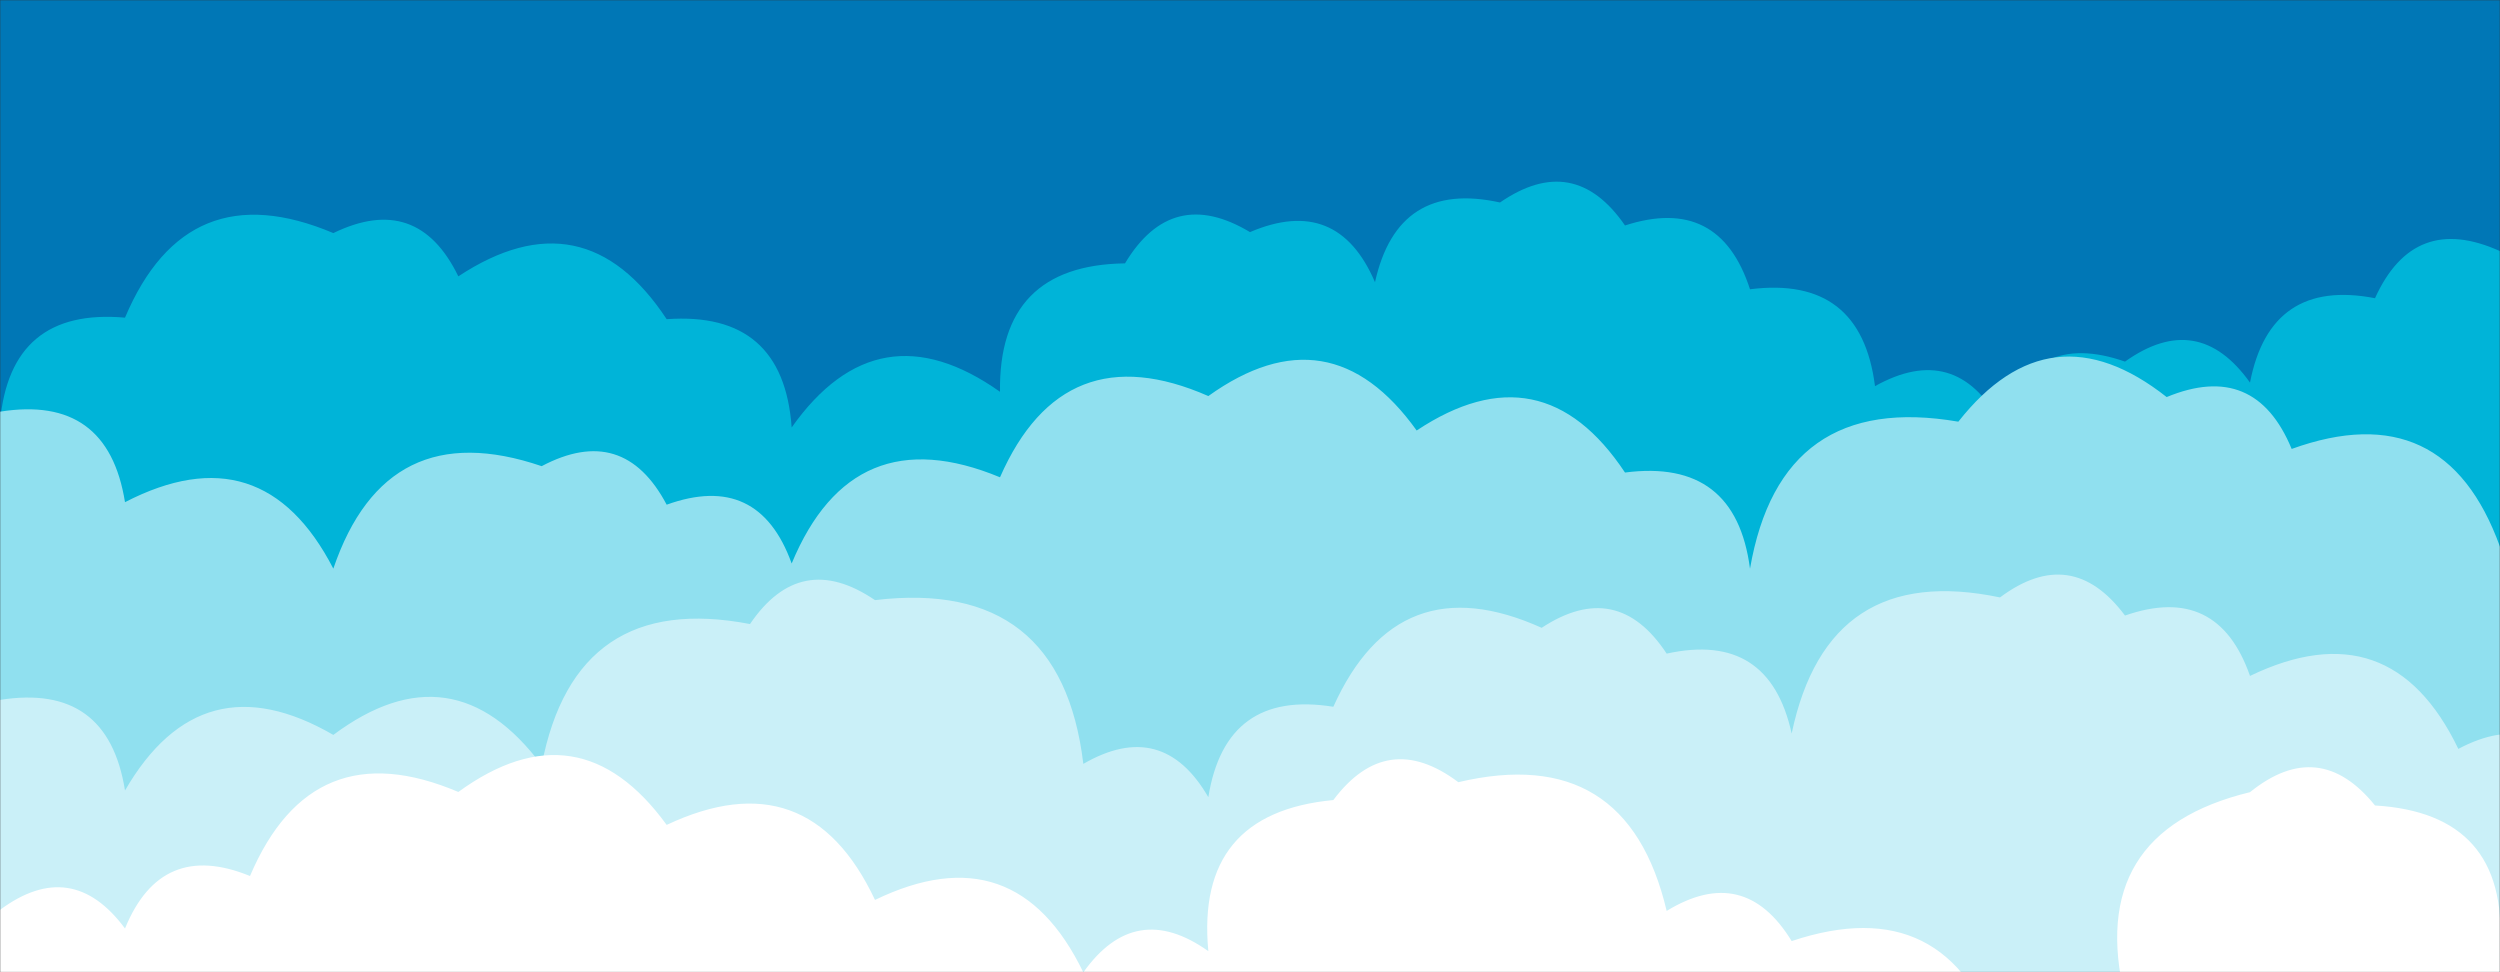 <svg xmlns="http://www.w3.org/2000/svg" version="1.1" xmlns:xlink="http://www.w3.org/1999/xlink" xmlns:svgjs="http://svgjs.dev/svgjs" width="1440" height="560" preserveAspectRatio="none" viewBox="0 0 1440 560"><rect x="0" y="0" width="1440" height="560" fill="#333333" stroke="none"/><g mask="url(&quot;#SvgjsMask1074&quot;)" fill="none"><rect width="1440" height="560" x="0" y="0" fill="rgba(0, 119, 182, 1)"></rect><path d="M1560 560L0 560 L0 243.25Q5.86 177.11, 72 182.97Q107.65 98.62, 192 134.26Q240.46 110.72, 264 159.18Q336.33 111.51, 384 183.85Q451.18 179.03, 456 246.21Q505.73 175.94, 576 225.67Q575.01 152.69, 648 151.7Q675 106.69, 720 133.69Q770.43 112.13, 792 162.56Q805.03 103.59, 864 116.63Q906.62 87.25, 936 129.87Q990.38 112.25, 1008 166.62Q1071.9 158.52, 1080 222.42Q1126.23 196.65, 1152 242.89Q1170.7 189.59, 1224 208.29Q1266.04 178.33, 1296 220.37Q1307.7 160.07, 1368 171.77Q1390.44 122.21, 1440 144.65Q1523.05 107.7, 1560 190.75z" fill="rgba(0, 180, 216, 1)"></path><path d="M1560 560L0 560 L0 237.13Q62.06 227.19, 72 289.25Q151.14 248.39, 192 327.53Q222.49 238.02, 312 268.51Q359.1 243.61, 384 290.7Q436.94 271.63, 456 324.57Q491.18 239.75, 576 274.92Q612.61 191.53, 696 228.13Q765.92 178.05, 816 247.97Q888.11 200.07, 936 272.18Q999.71 263.89, 1008 327.6Q1025.64 225.25, 1128 242.89Q1180.91 175.8, 1248 228.71Q1298.94 207.65, 1320 258.59Q1408.17 226.76, 1440 314.94Q1455.05 209.99, 1560 225.03z" fill="rgba(144, 224, 239, 1)"></path><path d="M1488 560L0 560 L0 403.15Q62.09 393.24, 72 455.32Q116 379.31, 192 423.31Q260.71 372.02, 312 440.74Q331.36 340.1, 432 359.45Q461.11 316.56, 504 345.67Q611.16 332.84, 624 440Q669.59 413.59, 696 459.17Q705.97 397.13, 768 407.1Q805.26 324.36, 888 361.62Q931.43 333.06, 960 376.49Q1019.01 363.5, 1032 422.51Q1052.81 323.31, 1152 344.12Q1193.22 313.34, 1224 354.56Q1277.38 335.94, 1296 389.33Q1377.02 350.35, 1416 431.36Q1463.04 406.4, 1488 453.45z" fill="rgba(202, 240, 248, 1)"></path><path d="M1560 560L0 560 L0 524.09Q41.36 493.45, 72 534.81Q92.88 483.69, 144 504.58Q179.8 420.38, 264 456.17Q333.48 405.65, 384 475.14Q465.61 436.75, 504 518.36Q584.86 479.22, 624 560.08Q653.89 517.98, 696 547.87Q688.48 468.35, 768 460.83Q798.86 419.69, 840 450.54Q937.07 427.62, 960 524.69Q1004.68 497.38, 1032 542.06Q1121.94 512, 1152 601.95Q1174.26 552.21, 1224 574.47Q1200.91 479.38, 1296 456.29Q1335.83 424.12, 1368 463.95Q1444.6 468.54, 1440 545.14Q1520.19 505.33, 1560 585.52z" fill="white"></path></g><defs><mask id="SvgjsMask1074"><rect width="1440" height="560" fill="#ffffff"></rect></mask></defs></svg>